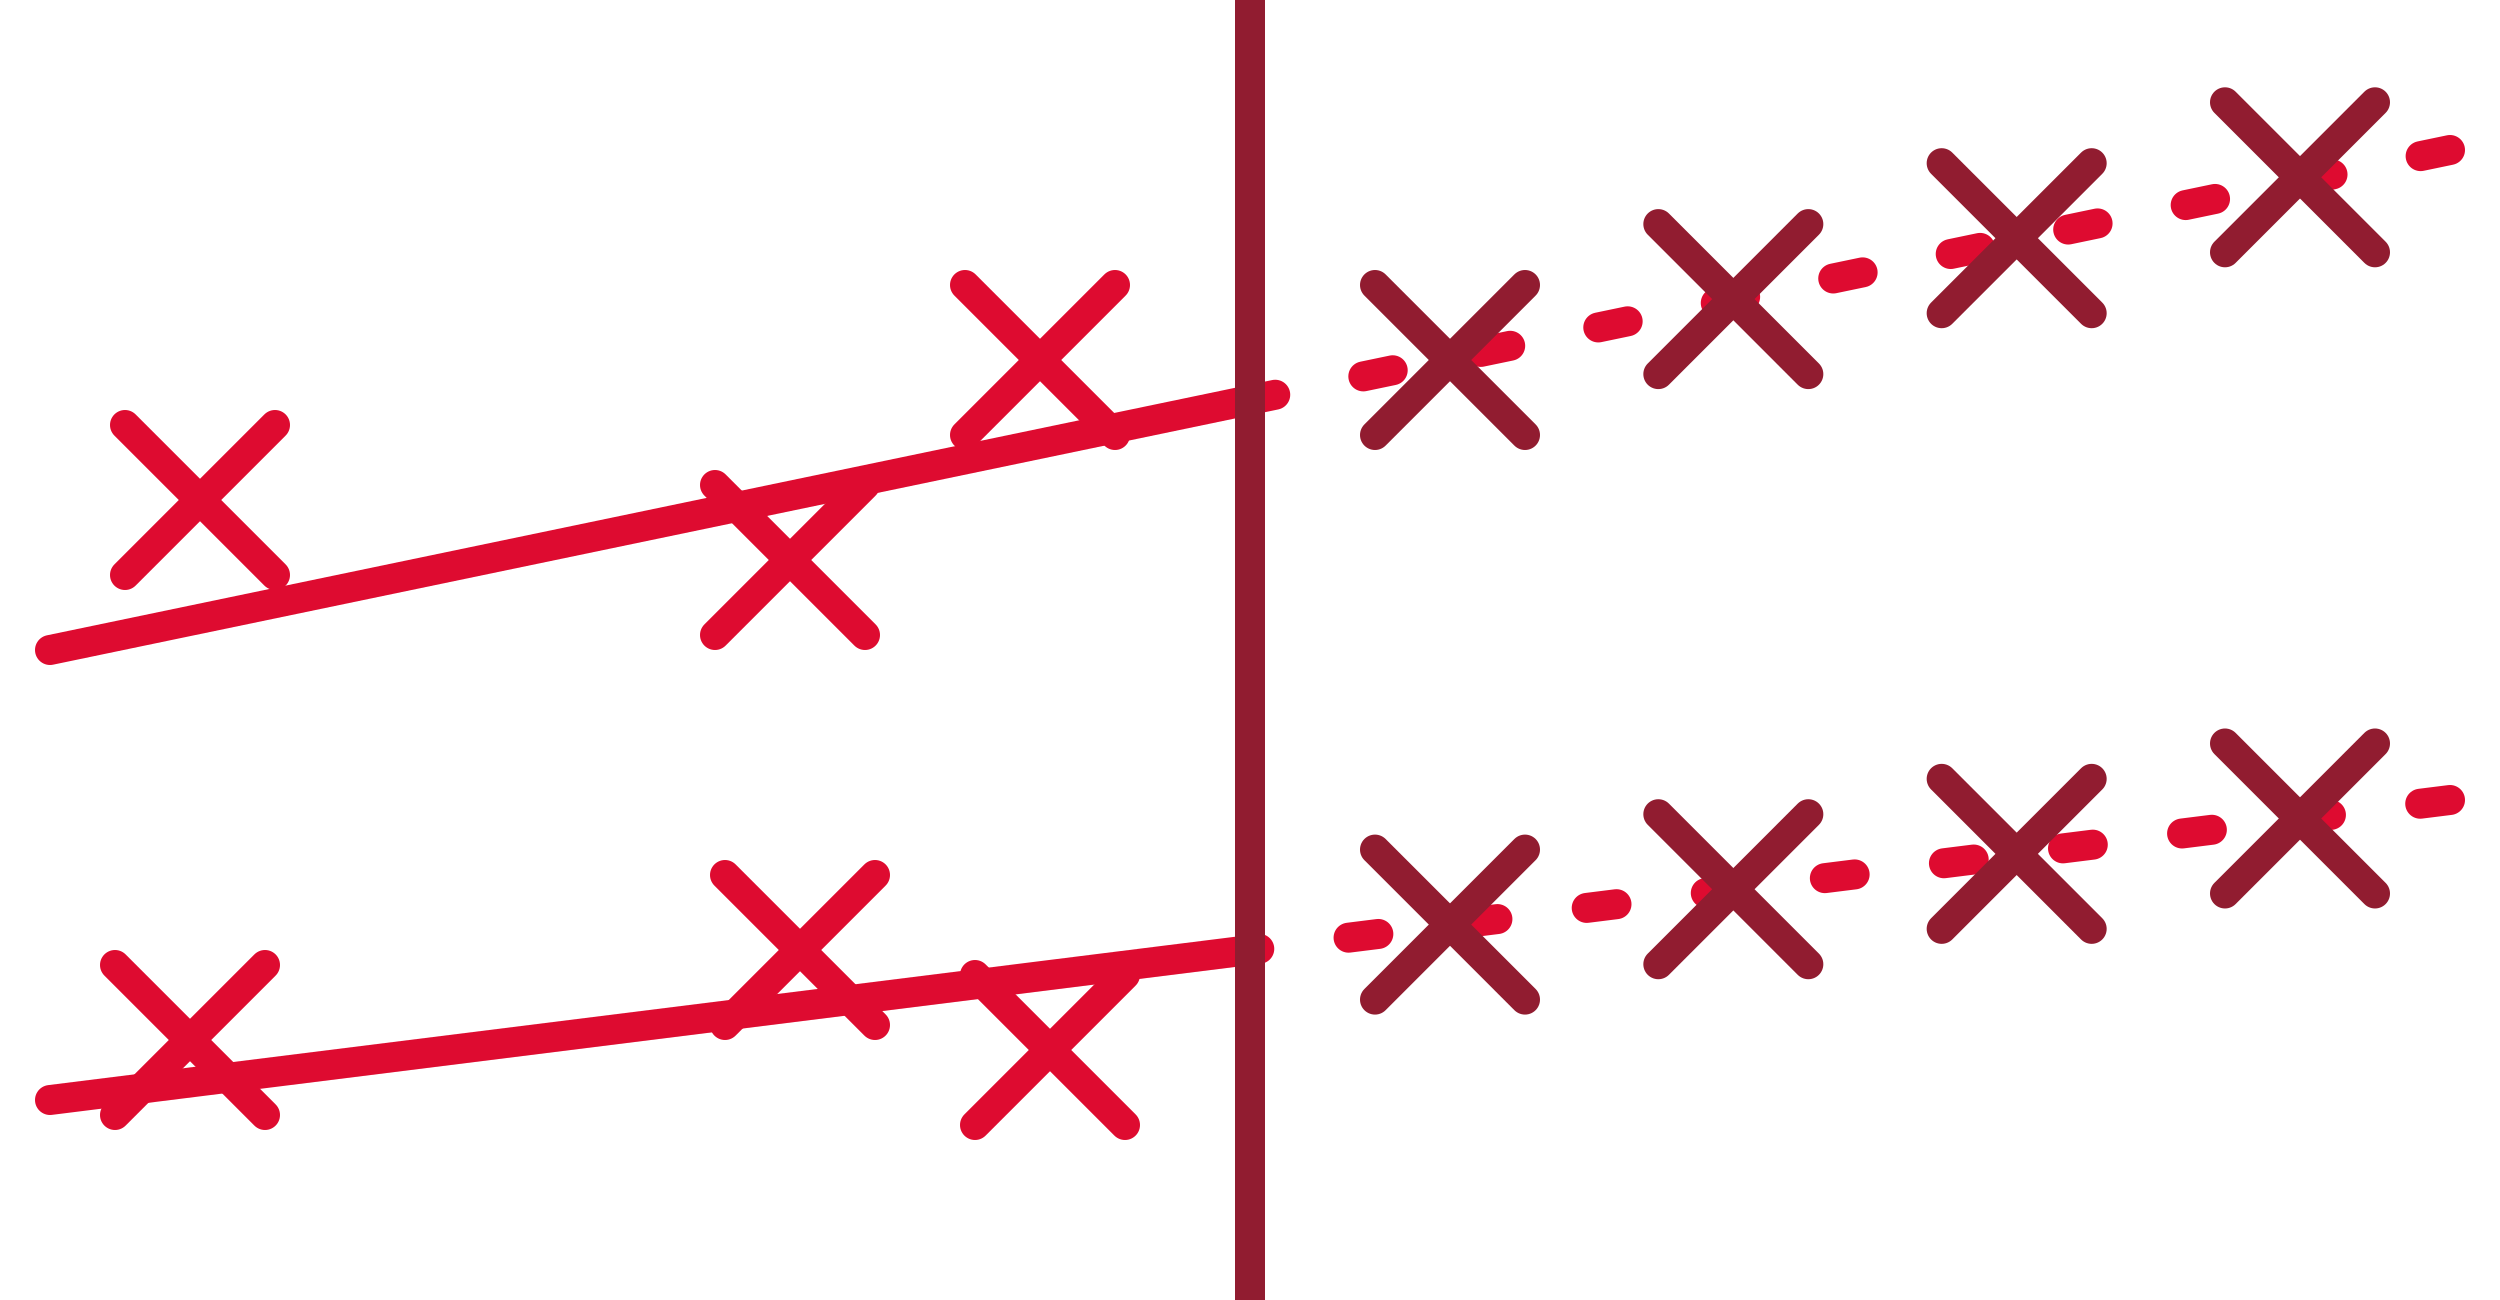 <?xml version="1.0" encoding="UTF-8" standalone="no"?>
<!-- Created with Inkscape (http://www.inkscape.org/) -->

<svg
   width="250"
   height="130"
   viewBox="0 0 250 130"
   version="1.1"
   id="svg1"
   inkscape:version="1.4 (86a8ad7, 2024-10-11)"
   sodipodi:docname="blood_pressure_trend_info.svg"
   inkscape:export-filename="..\..\assets\images\trend\blood_pressure_trend_info.png"
   inkscape:export-xdpi="96"
   inkscape:export-ydpi="96"
   xmlns:inkscape="http://www.inkscape.org/namespaces/inkscape"
   xmlns:sodipodi="http://sodipodi.sourceforge.net/DTD/sodipodi-0.dtd"
   xmlns="http://www.w3.org/2000/svg"
   xmlns:svg="http://www.w3.org/2000/svg">
  <sodipodi:namedview
     id="namedview1"
     pagecolor="#ffffff"
     bordercolor="#000000"
     borderopacity="0.25"
     inkscape:showpageshadow="2"
     inkscape:pageopacity="0.0"
     inkscape:pagecheckerboard="0"
     inkscape:deskcolor="#d1d1d1"
     inkscape:document-units="mm"
     showgrid="true"
     inkscape:zoom="3.061451"
     inkscape:cx="39.687064"
     inkscape:cy="73.004599"
     inkscape:window-width="3440"
     inkscape:window-height="1417"
     inkscape:window-x="-8"
     inkscape:window-y="-8"
     inkscape:window-maximized="1"
     inkscape:current-layer="layer1">
    <inkscape:grid
       id="grid1"
       units="px"
       originx="0"
       originy="0"
       spacingx="5"
       spacingy="5"
       empcolor="#0099e5"
       empopacity="0.302"
       color="#0099e5"
       opacity="0.149"
       empspacing="10"
       enabled="true"
       visible="true" />
  </sodipodi:namedview>
  <defs
     id="defs1" />
  <g
     inkscape:label="Ebene 1"
     inkscape:groupmode="layer"
     id="layer1">
    <path
       style="fill:none;stroke:#de0b30;stroke-width:3;stroke-linecap:round;stroke-linejoin:round;stroke-miterlimit:6.7;stroke-dasharray:none;stroke-opacity:1"
       d="M 125,40 5,65"
       id="path1"
       sodipodi:nodetypes="cc" />
    <path
       style="fill:none;stroke:#de0b30;stroke-width:3;stroke-linecap:round;stroke-linejoin:round;stroke-miterlimit:6.7;stroke-dasharray:3, 9;stroke-dashoffset:0;stroke-opacity:1"
       d="M 245,15 125,40"
       id="path1-8"
       sodipodi:nodetypes="cc" />
    <path
       style="fill:none;stroke:#de0b30;stroke-width:3;stroke-linecap:round;stroke-linejoin:round;stroke-miterlimit:6.7;stroke-dasharray:none;stroke-opacity:1"
       d="M 125,95 5,110"
       id="path1-88"
       sodipodi:nodetypes="cc" />
    <path
       style="fill:none;stroke:#de0b30;stroke-width:3;stroke-linecap:round;stroke-linejoin:round;stroke-miterlimit:6.7;stroke-dasharray:3, 9;stroke-dashoffset:0;stroke-opacity:1"
       d="M 245,80 125,95"
       id="path1-8-2"
       sodipodi:nodetypes="cc" />
    <path
       style="fill:none;stroke:#911c30;stroke-width:3;stroke-linecap:butt;stroke-linejoin:round;stroke-miterlimit:6.7;stroke-dasharray:none;stroke-dashoffset:0;stroke-opacity:1"
       d="M 125,0 V 130"
       id="path2" />
    <g
       id="g7"
       transform="translate(7.5,-77.5)">
      <path
         style="fill:none;stroke:#de0b30;stroke-width:3;stroke-linecap:round;stroke-linejoin:round;stroke-miterlimit:6.7;stroke-dasharray:none;stroke-dashoffset:0;stroke-opacity:1"
         d="M 5,135 20,120"
         id="path7" />
      <path
         style="fill:none;stroke:#de0b30;stroke-width:3;stroke-linecap:round;stroke-linejoin:round;stroke-miterlimit:6.7;stroke-dasharray:none;stroke-dashoffset:0;stroke-opacity:1"
         d="M 20,135 5,120"
         id="path7-2" />
    </g>
    <g
       id="g7-1"
       transform="translate(66.5,-71.5)">
      <path
         style="fill:none;stroke:#de0b30;stroke-width:3;stroke-linecap:round;stroke-linejoin:round;stroke-miterlimit:6.7;stroke-dasharray:none;stroke-dashoffset:0;stroke-opacity:1"
         d="M 5,135 20,120"
         id="path7-7" />
      <path
         style="fill:none;stroke:#de0b30;stroke-width:3;stroke-linecap:round;stroke-linejoin:round;stroke-miterlimit:6.7;stroke-dasharray:none;stroke-dashoffset:0;stroke-opacity:1"
         d="M 20,135 5,120"
         id="path7-2-1" />
    </g>
    <g
       id="g7-4"
       transform="translate(67.5,-32.5)">
      <path
         style="fill:none;stroke:#de0b30;stroke-width:3;stroke-linecap:round;stroke-linejoin:round;stroke-miterlimit:6.7;stroke-dasharray:none;stroke-dashoffset:0;stroke-opacity:1"
         d="M 5,135 20,120"
         id="path7-23" />
      <path
         style="fill:none;stroke:#de0b30;stroke-width:3;stroke-linecap:round;stroke-linejoin:round;stroke-miterlimit:6.7;stroke-dasharray:none;stroke-dashoffset:0;stroke-opacity:1"
         d="M 20,135 5,120"
         id="path7-2-2" />
    </g>
    <g
       id="g7-7"
       transform="translate(92.5,-22.5)">
      <path
         style="fill:none;stroke:#de0b30;stroke-width:3;stroke-linecap:round;stroke-linejoin:round;stroke-miterlimit:6.7;stroke-dasharray:none;stroke-dashoffset:0;stroke-opacity:1"
         d="M 5,135 20,120"
         id="path7-6" />
      <path
         style="fill:none;stroke:#de0b30;stroke-width:3;stroke-linecap:round;stroke-linejoin:round;stroke-miterlimit:6.7;stroke-dasharray:none;stroke-dashoffset:0;stroke-opacity:1"
         d="M 20,135 5,120"
         id="path7-2-14" />
    </g>
    <g
       id="g7-2"
       transform="translate(6.5,-23.5)">
      <path
         style="fill:none;stroke:#de0b30;stroke-width:3;stroke-linecap:round;stroke-linejoin:round;stroke-miterlimit:6.7;stroke-dasharray:none;stroke-dashoffset:0;stroke-opacity:1"
         d="M 5,135 20,120"
         id="path7-1" />
      <path
         style="fill:none;stroke:#de0b30;stroke-width:3;stroke-linecap:round;stroke-linejoin:round;stroke-miterlimit:6.7;stroke-dasharray:none;stroke-dashoffset:0;stroke-opacity:1"
         d="M 20,135 5,120"
         id="path7-2-6" />
    </g>
    <g
       id="g7-8"
       transform="translate(91.5,-91.5)">
      <path
         style="fill:none;stroke:#de0b30;stroke-width:3;stroke-linecap:round;stroke-linejoin:round;stroke-miterlimit:6.7;stroke-dasharray:none;stroke-dashoffset:0;stroke-opacity:1"
         d="M 5,135 20,120"
         id="path7-5" />
      <path
         style="fill:none;stroke:#de0b30;stroke-width:3;stroke-linecap:round;stroke-linejoin:round;stroke-miterlimit:6.7;stroke-dasharray:none;stroke-dashoffset:0;stroke-opacity:1"
         d="M 20,135 5,120"
         id="path7-2-7" />
    </g>
    <g
       id="g7-8-9"
       transform="translate(132.5,-91.5)"
       style="stroke:#911c30;stroke-opacity:1">
      <path
         style="fill:none;stroke:#911c30;stroke-width:3;stroke-linecap:round;stroke-linejoin:round;stroke-miterlimit:6.7;stroke-dasharray:none;stroke-dashoffset:0;stroke-opacity:1"
         d="M 5,135 20,120"
         id="path7-5-2" />
      <path
         style="fill:none;stroke:#911c30;stroke-width:3;stroke-linecap:round;stroke-linejoin:round;stroke-miterlimit:6.7;stroke-dasharray:none;stroke-dashoffset:0;stroke-opacity:1"
         d="M 20,135 5,120"
         id="path7-2-7-7" />
    </g>
    <g
       id="g7-8-9-6"
       transform="translate(132.5,-35.041)"
       style="stroke:#911c30;stroke-opacity:1">
      <path
         style="fill:none;stroke:#911c30;stroke-width:3;stroke-linecap:round;stroke-linejoin:round;stroke-miterlimit:6.7;stroke-dasharray:none;stroke-dashoffset:0;stroke-opacity:1"
         d="M 5,135 20,120"
         id="path7-5-2-18" />
      <path
         style="fill:none;stroke:#911c30;stroke-width:3;stroke-linecap:round;stroke-linejoin:round;stroke-miterlimit:6.7;stroke-dasharray:none;stroke-dashoffset:0;stroke-opacity:1"
         d="M 20,135 5,120"
         id="path7-2-7-7-9" />
    </g>
    <g
       id="g7-8-9-5"
       transform="translate(217.5,-45.652)"
       style="stroke:#911c30;stroke-opacity:1">
      <path
         style="fill:none;stroke:#911c30;stroke-width:3;stroke-linecap:round;stroke-linejoin:round;stroke-miterlimit:6.7;stroke-dasharray:none;stroke-dashoffset:0;stroke-opacity:1"
         d="M 5,135 20,120"
         id="path7-5-2-4" />
      <path
         style="fill:none;stroke:#911c30;stroke-width:3;stroke-linecap:round;stroke-linejoin:round;stroke-miterlimit:6.7;stroke-dasharray:none;stroke-dashoffset:0;stroke-opacity:1"
         d="M 20,135 5,120"
         id="path7-2-7-7-3" />
    </g>
    <g
       id="g7-8-9-34"
       transform="translate(189.167,-42.115)"
       style="stroke:#911c30;stroke-opacity:1">
      <path
         style="fill:none;stroke:#911c30;stroke-width:3;stroke-linecap:round;stroke-linejoin:round;stroke-miterlimit:6.7;stroke-dasharray:none;stroke-dashoffset:0;stroke-opacity:1"
         d="M 5,135 20,120"
         id="path7-5-2-11" />
      <path
         style="fill:none;stroke:#911c30;stroke-width:3;stroke-linecap:round;stroke-linejoin:round;stroke-miterlimit:6.7;stroke-dasharray:none;stroke-dashoffset:0;stroke-opacity:1"
         d="M 20,135 5,120"
         id="path7-2-7-7-38" />
    </g>
    <g
       id="g7-8-9-7"
       transform="translate(160.833,-38.578)"
       style="stroke:#911c30;stroke-opacity:1">
      <path
         style="fill:none;stroke:#911c30;stroke-width:3;stroke-linecap:round;stroke-linejoin:round;stroke-miterlimit:6.7;stroke-dasharray:none;stroke-dashoffset:0;stroke-opacity:1"
         d="M 5,135 20,120"
         id="path7-5-2-7" />
      <path
         style="fill:none;stroke:#911c30;stroke-width:3;stroke-linecap:round;stroke-linejoin:round;stroke-miterlimit:6.7;stroke-dasharray:none;stroke-dashoffset:0;stroke-opacity:1"
         d="M 20,135 5,120"
         id="path7-2-7-7-93" />
    </g>
    <g
       id="g7-8-9-8"
       transform="translate(160.833,-97.59)"
       style="stroke:#911c30;stroke-opacity:1">
      <path
         style="fill:none;stroke:#911c30;stroke-width:3;stroke-linecap:round;stroke-linejoin:round;stroke-miterlimit:6.7;stroke-dasharray:none;stroke-dashoffset:0;stroke-opacity:1"
         d="M 5,135 20,120"
         id="path7-5-2-8" />
      <path
         style="fill:none;stroke:#911c30;stroke-width:3;stroke-linecap:round;stroke-linejoin:round;stroke-miterlimit:6.7;stroke-dasharray:none;stroke-dashoffset:0;stroke-opacity:1"
         d="M 20,135 5,120"
         id="path7-2-7-7-24" />
    </g>
    <g
       id="g7-8-9-3"
       transform="translate(189.167,-103.68)"
       style="stroke:#911c30;stroke-opacity:1">
      <path
         style="fill:none;stroke:#911c30;stroke-width:3;stroke-linecap:round;stroke-linejoin:round;stroke-miterlimit:6.7;stroke-dasharray:none;stroke-dashoffset:0;stroke-opacity:1"
         d="M 5,135 20,120"
         id="path7-5-2-1" />
      <path
         style="fill:none;stroke:#911c30;stroke-width:3;stroke-linecap:round;stroke-linejoin:round;stroke-miterlimit:6.7;stroke-dasharray:none;stroke-dashoffset:0;stroke-opacity:1"
         d="M 20,135 5,120"
         id="path7-2-7-7-2" />
    </g>
    <g
       id="g7-8-9-1"
       transform="translate(217.5,-109.77)"
       style="stroke:#911c30;stroke-opacity:1">
      <path
         style="fill:none;stroke:#911c30;stroke-width:3;stroke-linecap:round;stroke-linejoin:round;stroke-miterlimit:6.7;stroke-dasharray:none;stroke-dashoffset:0;stroke-opacity:1"
         d="M 5,135 20,120"
         id="path7-5-2-13" />
      <path
         style="fill:none;stroke:#911c30;stroke-width:3;stroke-linecap:round;stroke-linejoin:round;stroke-miterlimit:6.7;stroke-dasharray:none;stroke-dashoffset:0;stroke-opacity:1"
         d="M 20,135 5,120"
         id="path7-2-7-7-8" />
    </g>
  </g>
</svg>
